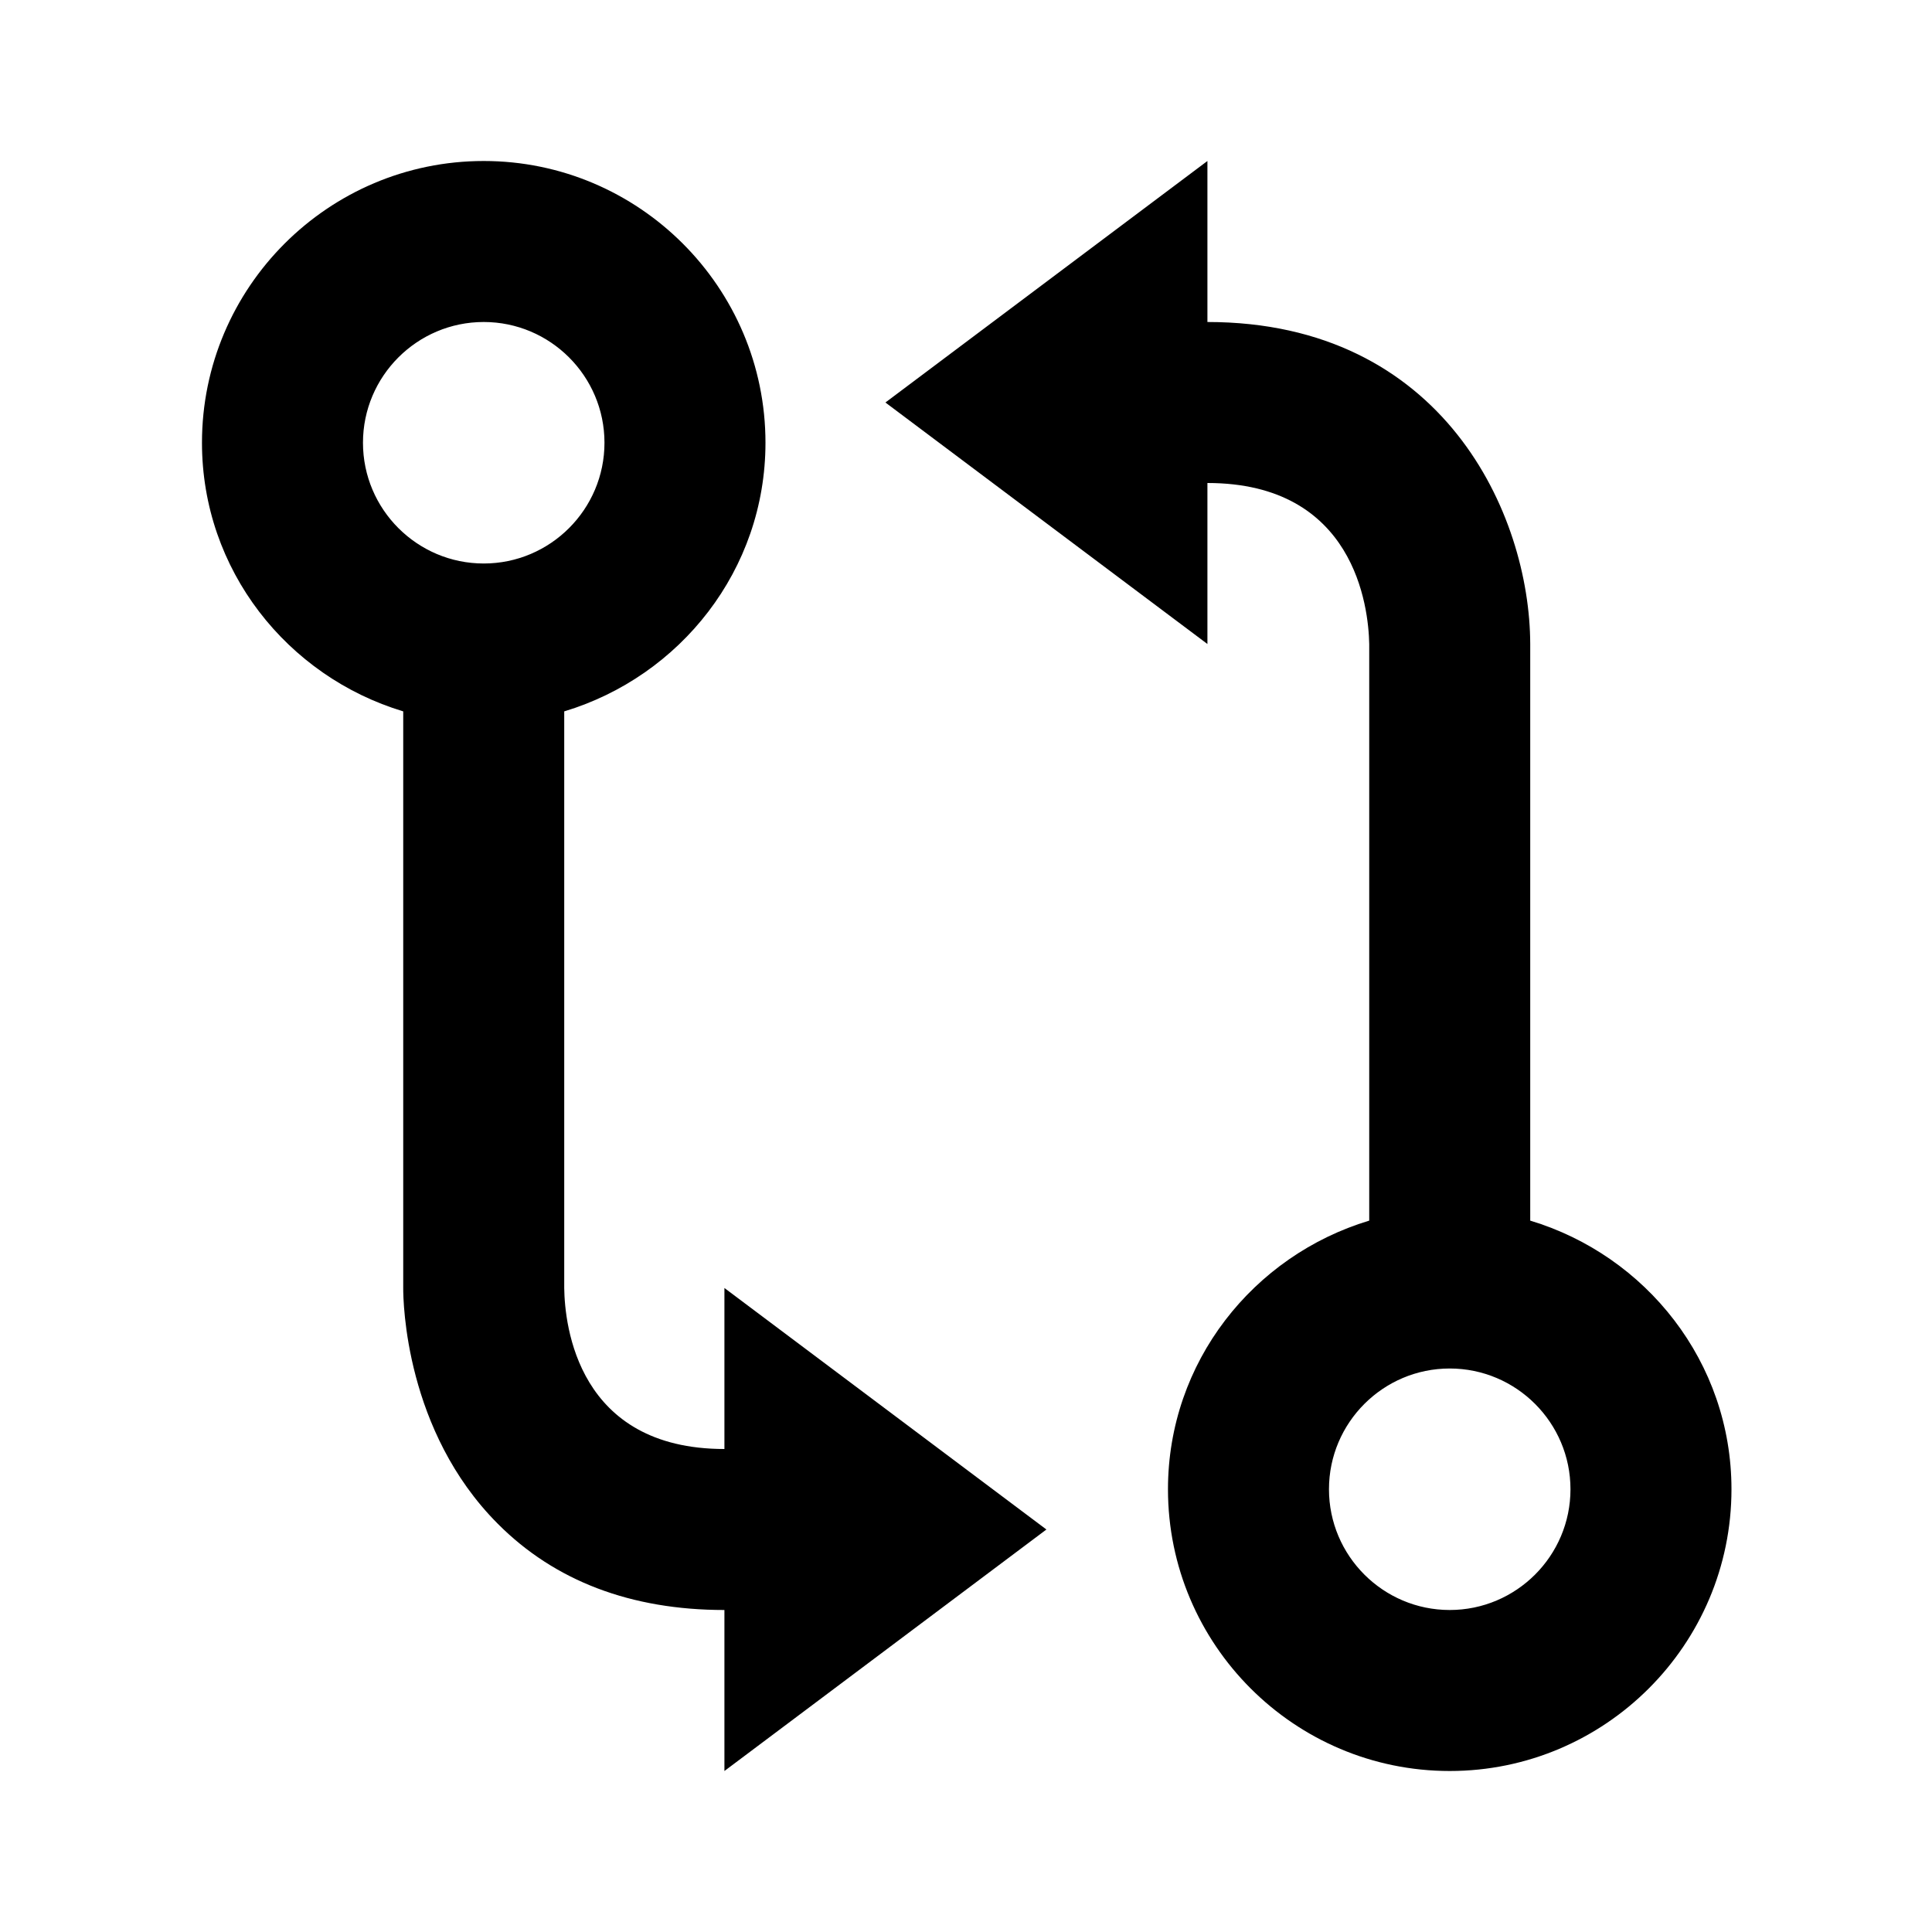 <svg width="24" height="24" viewBox="0 0 24 24" xmlns="http://www.w3.org/2000/svg">
  <path d="M6.009 2C4.079 2 2.509 3.57 2.509 5.5C2.509 7.08 3.569 8.403 5.009 8.837V15.997C5.008 16.176 5.036 17.778 6.183 18.928C6.891 19.64 7.839 20 8.999 20V22L12.999 19L8.999 16V18C7.176 18 7.015 16.466 7.009 16V8.837C8.449 8.403 9.509 7.08 9.509 5.5C9.509 3.57 7.938 2 6.009 2ZM6.009 7C5.182 7 4.509 6.327 4.509 5.5C4.509 4.673 5.182 4 6.009 4C6.836 4 7.509 4.673 7.509 5.5C7.509 6.327 6.836 7 6.009 7ZM19.009 15.163V7.997C19.004 6.391 17.932 4 14.999 4V2L10.999 5L14.999 8V6C16.828 6 17 7.539 17.009 8V15.163C15.569 15.597 14.509 16.92 14.509 18.5C14.509 20.43 16.079 22 18.009 22C19.939 22 21.509 20.43 21.509 18.5C21.509 16.92 20.449 15.597 19.009 15.163ZM18.009 20C17.182 20 16.509 19.327 16.509 18.5C16.509 17.673 17.182 17 18.009 17C18.836 17 19.509 17.673 19.509 18.5C19.509 19.327 18.836 20 18.009 20Z"/>
</svg>
